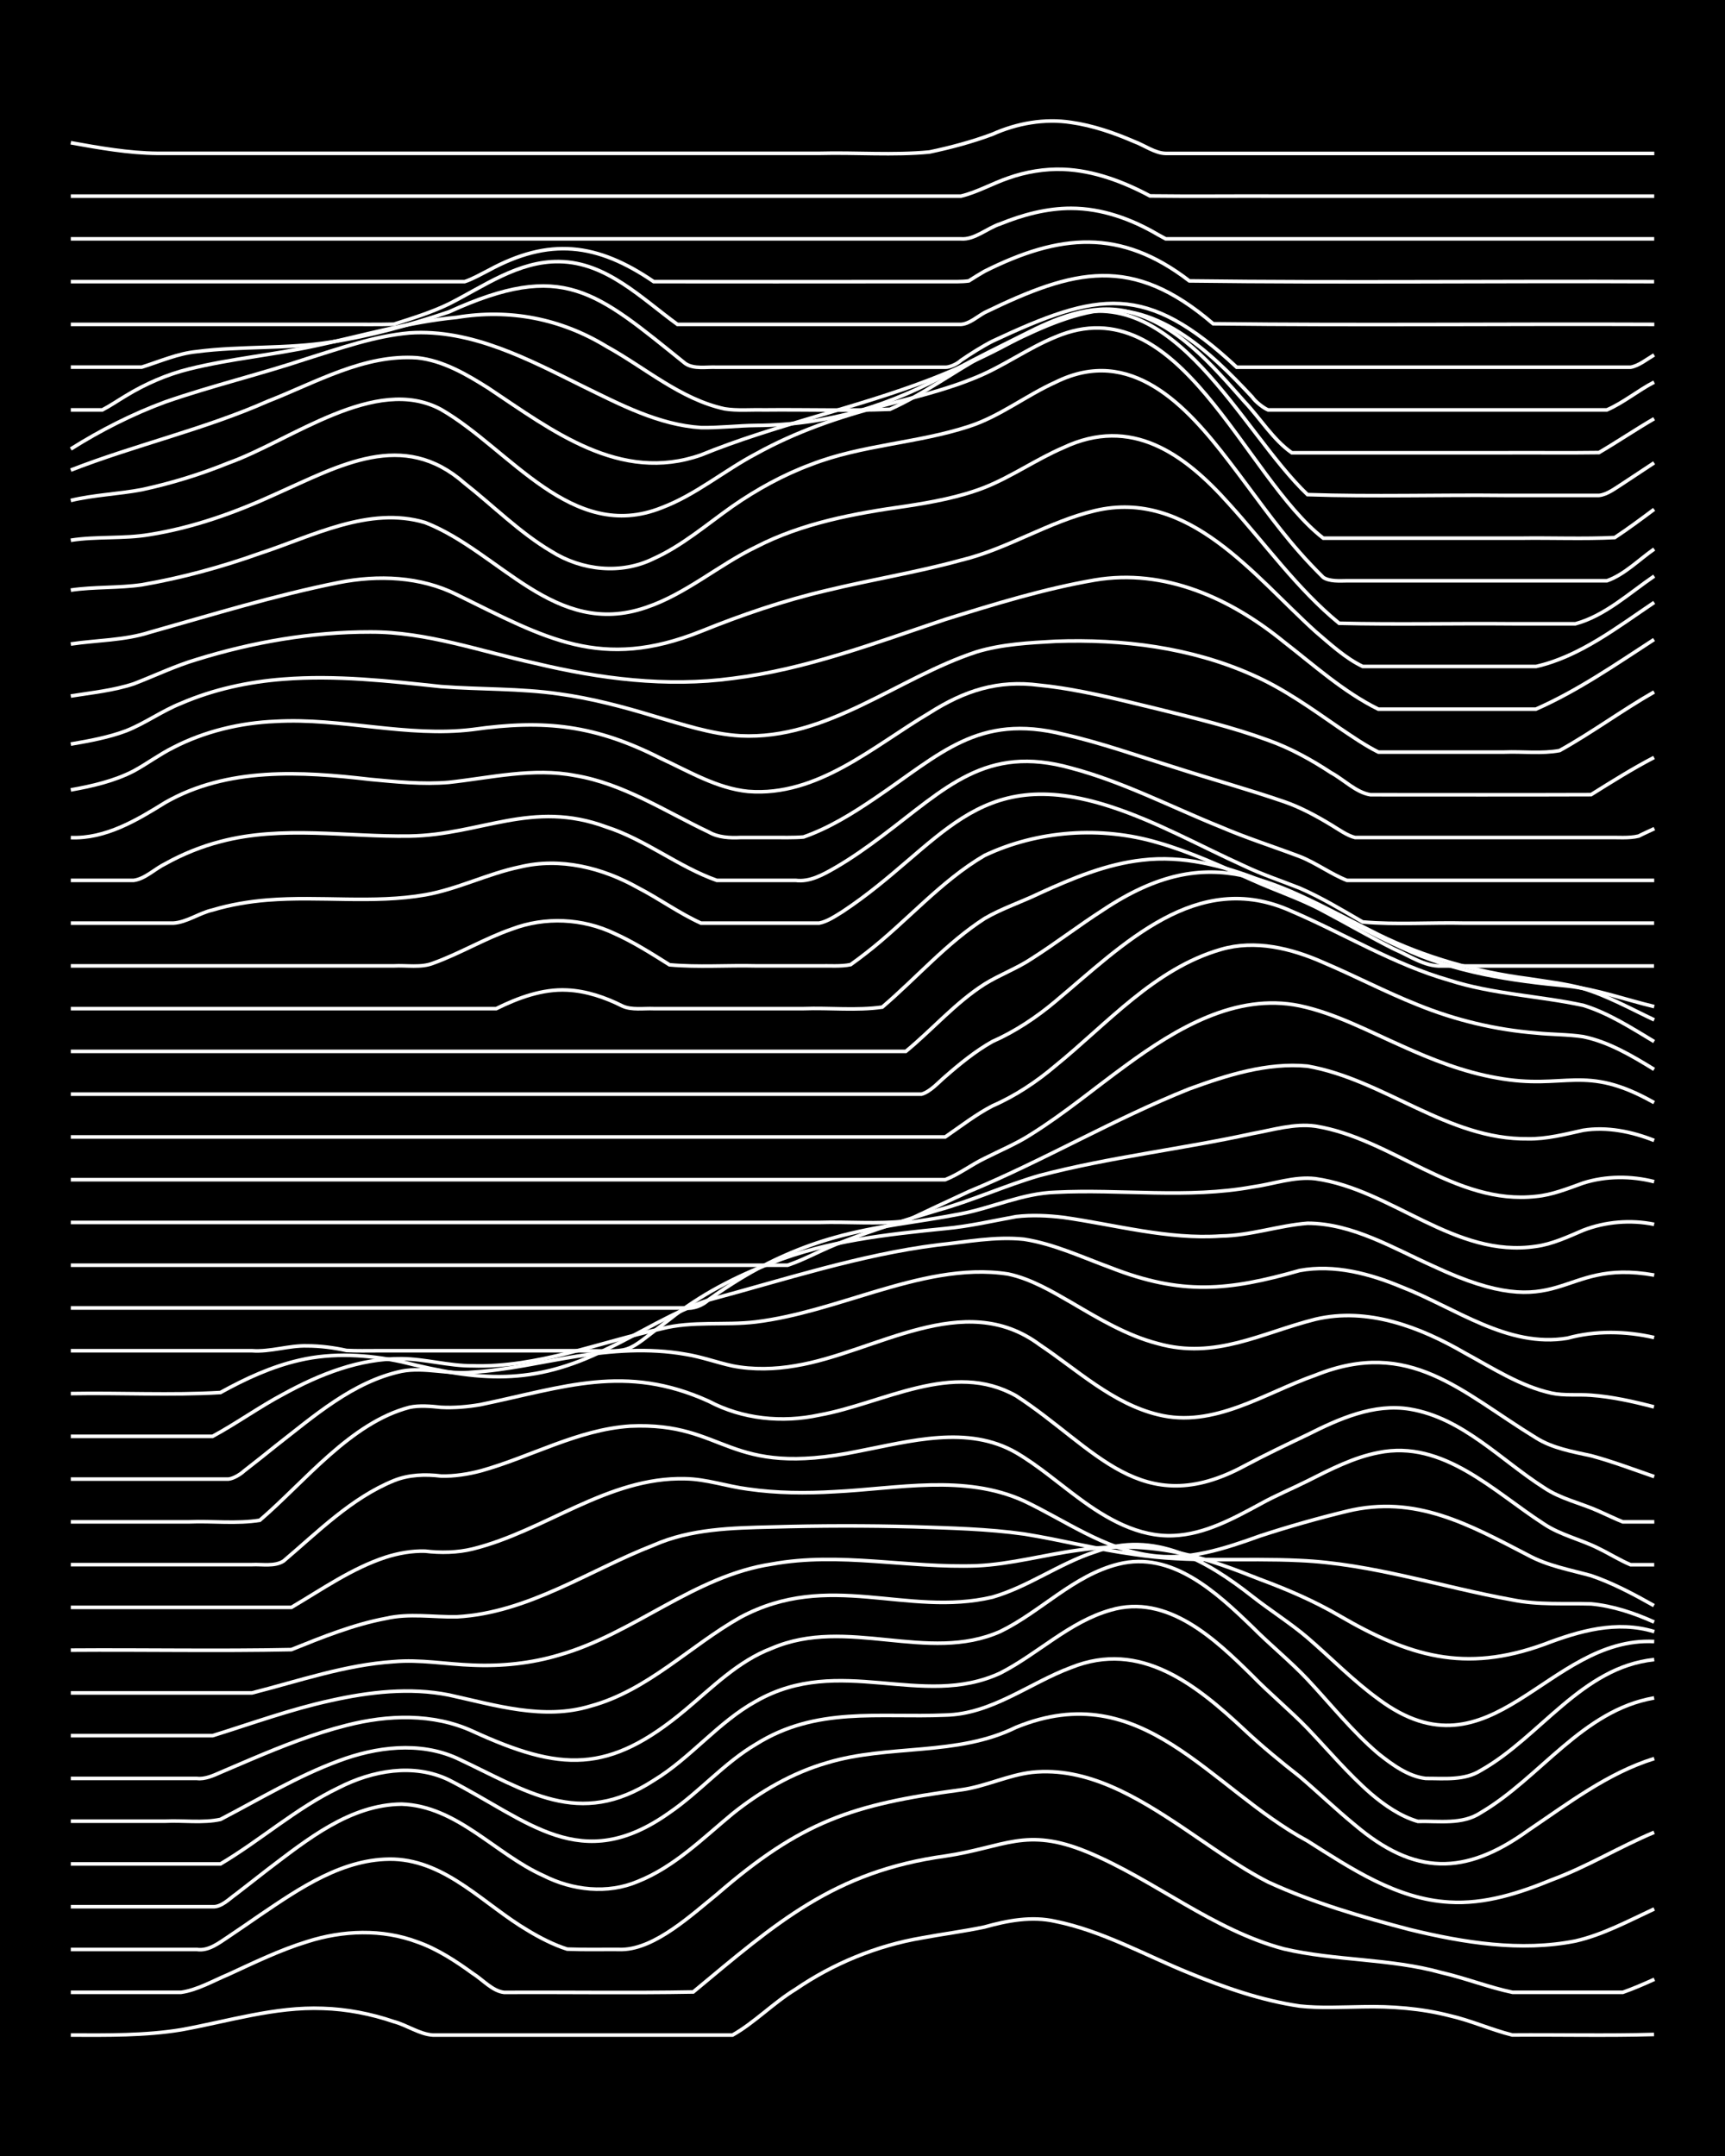 <?xml version="1.0" encoding="UTF-8"?><svg id="a" xmlns="http://www.w3.org/2000/svg" width="1920" height="2400" viewBox="0 0 192 240"><defs><style>.b{fill:none;stroke:#fff;stroke-miterlimit:10;stroke-width:.4px;}.c{stroke-width:0px;}</style></defs><rect class="c" x="0" width="192" height="240"/><path class="b" d="M7.88,226.54c4.08.01,8.24.07,12.28-.59,5.22-.94,10.43-2.59,15.78-2.38,2.66.08,5.38.61,7.89,1.47,1.45.38,2.88,1.42,4.38,1.5,11.1,0,22.22,0,33.32,0,2.4-1.34,4.59-3.62,7.01-5.09,4.19-2.87,9.02-4.86,14.03-5.72,2.3-.43,4.73-.74,7.01-1.22,2.55-.72,5.26-1.23,7.89-.63,5.24,1.06,9.99,3.77,14.91,5.76,3.93,1.62,8.06,3.05,12.28,3.67,2.29.25,4.71.11,7.01.08,3.21-.07,6.52.18,9.64.98,2.36.53,4.68,1.58,7.01,2.16,5.24-.04,10.54.09,15.78-.06"/><path class="b" d="M7.88,221.78c4.07,0,8.2,0,12.28,0,1.82-.26,3.58-1.29,5.26-1.99,2.85-1.31,5.76-2.73,8.77-3.65,3.95-1.27,8.36-1.44,12.28.04,2.2.77,4.27,2.13,6.14,3.49,1.09.67,2.18,1.97,3.51,2.12,7-.04,14.04.08,21.04-.05,9.25-7.68,15.62-13.41,28.06-15.13,6.62-.98,8.92-3.28,15.78-.46,7.52,3.12,13.96,8.69,21.92,10.8,5.75,1.34,11.82,1.04,17.54,2.64,2.63.6,5.25,1.64,7.89,2.19,2,0,4.13,0,6.14,0,2,0,4.13,0,6.14,0,1.12-.39,2.43-.96,3.51-1.45"/><path class="b" d="M7.88,217.01c4.66,0,9.37,0,14.03,0,1.31.2,2.49-.75,3.51-1.42,1.11-.74,2.41-1.64,3.51-2.4,4.43-3,9.32-6.39,14.91-6.23,5.92.23,10.09,5.1,14.91,7.93,1.33.81,2.89,1.61,4.38,2.08,2.01.08,4.13.02,6.14.04,3.69-.1,7.73-3.88,10.52-6.13,9.4-8.15,15.09-10.02,27.18-11.64,2.67-.36,5.22-1.64,7.89-1.95,6.15-.65,11.75,2.8,16.66,6.07,3.14,2.1,6.27,4.42,9.64,6.15,5.03,2.31,10.44,3.89,15.78,5.29,5.98,1.45,12.3,2.48,18.41,1.27,3.06-.7,5.94-2.25,8.77-3.57"/><path class="b" d="M7.88,212.25c5.25,0,10.54,0,15.78,0,1,.06,1.88-.9,2.63-1.42,1.11-.85,2.4-1.87,3.51-2.73,4.37-3.31,9.16-7.22,14.91-7.27,6.17.21,10.43,5.57,15.78,7.96,3.23,1.64,7.14,2.08,10.52.64,4.04-1.61,7.22-4.8,10.52-7.53,3.1-2.49,6.68-4.56,10.52-5.67,6.87-2.08,14.47-.71,21.04-3.95,14.07-5.75,21.47,6.72,32.44,12.65,4.83,3.05,9.9,6.48,15.78,6.81,3.93.25,7.81-1,11.4-2.48,3.92-1.44,7.55-3.68,11.4-5.29"/><path class="b" d="M7.88,207.49c5.54,0,11.12,0,16.66,0,4.46-2.64,8.44-6.22,13.15-8.48,3.75-1.92,8.35-2.77,12.28-.87,8.86,4.52,14.67,10.67,24.55,3.63,3.36-2.3,6.11-5.55,9.64-7.62,6.71-4.2,13.64-2.92,21.04-3.23,5.19-.1,9.35-3.56,14.03-5.3,7.73-3.1,13.91,1.93,19.29,6.95,1.91,1.8,4.07,3.57,6.14,5.19,2.03,1.73,4.07,3.69,6.14,5.38,6.63,5.63,12.25,5.7,19.29.62,4.43-2.99,8.87-6.4,14.03-8"/><path class="b" d="M7.88,202.73c3.49,0,7.04,0,10.52,0,2-.1,4.18.23,6.14-.2,4.32-2.25,8.57-4.82,13.15-6.51,4.16-1.56,8.98-2.18,13.15-.31,7.77,3.63,13.58,7.88,21.92,2.48,4.11-2.49,7.18-6.5,11.4-8.82,9.31-5.32,18.46.92,27.18-3.13,4.18-2.13,7.68-5.71,12.28-7.01,6.31-1.86,11.65,3.24,15.78,7.32,1.94,1.99,4.21,3.86,6.14,5.86,2.28,2.39,4.52,5.05,7.01,7.22,1.51,1.3,3.33,2.56,5.26,3.12,2.35-.06,4.94.4,7.01-.97,6.62-3.89,11.31-11.39,19.29-12.77"/><path class="b" d="M7.88,197.97c4.66,0,9.37,0,14.03,0,.87.12,1.87-.33,2.63-.67,1.11-.47,2.4-1.03,3.51-1.5,3.41-1.44,6.93-2.84,10.52-3.74,4.6-1.18,9.63-1.36,14.03.65,9.8,4.49,15.12,4.8,23.67-2.36,3.01-2.51,5.9-5.46,9.64-6.87,8.38-3.6,17.34,1.72,25.43-1.87,4.52-2.2,8.16-6.26,13.15-7.5,5.96-1.5,10.96,3.2,14.91,7.01,1.95,1.97,4.24,3.82,6.14,5.84,2.57,2.75,5.01,5.82,7.89,8.26,1.5,1.19,3.3,2.53,5.26,2.75,2.06-.01,4.31.26,6.14-.9,6.62-3.73,11.22-11.49,19.29-12.33"/><path class="b" d="M7.88,193.21c5.25,0,10.54,0,15.78,0,4.35-1.35,8.69-2.94,13.15-3.91,4.28-.96,8.81-1.48,13.15-.62,5.15,1.13,10.54,2.83,15.78,1.23,6.36-1.73,11.06-6.71,16.66-9.87,9.9-5.31,18.48,0,28.06-2.25,3.99-1.15,7.46-3.75,11.4-5.03,6.6-2.44,12.44.95,17.54,4.95,1.97,1.55,4.23,2.97,6.14,4.6,2.6,2.24,5.1,4.81,7.89,6.83,12.61,9.42,18.79-7,30.69-6.41"/><path class="b" d="M7.88,188.45c6.71,0,13.46,0,20.17,0,5.2-1.32,10.38-3.13,15.78-3.48,2.91-.26,5.87.29,8.77.39,3.23.14,6.55-.2,9.64-1.13,8.31-2.36,15-8.81,23.67-10.12,7.55-1.38,15.21.47,22.8.19,3.83-.17,7.61-1.25,11.4-1.75,3.76-.54,7.68-.48,11.4.37,2.98.66,5.93,1.77,8.77,2.9,3,1.11,6.01,2.41,8.77,4.02,7.8,4.54,13.97,6.41,22.8,3.21,3.93-1.5,8.09-2.7,12.28-1.42"/><path class="b" d="M7.88,183.69c8.17-.06,16.38.11,24.55-.06,3.4-1.37,6.9-2.79,10.52-3.47,2.59-.6,5.28-.13,7.89-.18,7.94-.44,14.7-5.17,21.92-7.98,4.14-1.82,8.71-1.91,13.15-2.02,5.24-.15,10.54-.16,15.78-.02,4.08.14,8.23.23,12.28.8,4.09.65,8.17,1.72,12.28,2.27,6.09.95,12.29.38,18.41.68,8.06.35,15.79,2.96,23.67,4.38,2.87.59,5.87.37,8.77.45,2.4.22,4.82,1.03,7.01,2.02"/><path class="b" d="M7.88,178.93c8.17,0,16.38,0,24.55,0,3.4-2,6.74-4.36,10.52-5.59,1.37-.44,2.95-.72,4.38-.67,1.71.21,3.58.17,5.26-.24,8.07-1.99,15.07-8.04,23.67-7.82,2.35.03,4.69.86,7.01,1.15,3.17.46,6.45.48,9.64.29,6.97-.34,14.43-1.98,21.04,1.02,4.58,2.16,8.89,5.35,14.03,6.06,4.2.65,8.37-.75,12.28-2.16,3.15-1.03,6.42-1.96,9.64-2.74,7.66-1.87,13.6,1.48,20.17,4.88,2.15,1.18,4.67,1.64,7.01,2.28,2.42.82,4.79,2.09,7.01,3.34"/><path class="b" d="M7.88,174.17c4.95,0,9.95,0,14.91,0,1.71,0,3.55,0,5.26,0,1.12-.06,2.51.24,3.51-.4,3.83-3.25,7.55-7.02,12.28-8.95,1.65-.67,3.52-.73,5.26-.51,1.43.04,3.01-.21,4.38-.57,5.57-1.54,10.8-4.6,16.66-4.99,10.82-.49,10.59,5.86,25.43,2.79,5.71-1.1,12.14-2.95,17.54.17,2.46,1.44,4.72,3.41,7.01,5.09,3.03,2.25,6.62,4.33,10.52,4.14,3.47-.15,6.66-1.91,9.64-3.52,1.66-.93,3.57-1.72,5.26-2.57,2.5-1.26,5.12-2.62,7.89-3.15,7.22-1.47,12.84,4.35,18.41,7.94,1.84,1.24,4.18,1.74,6.14,2.75,1.1.53,2.37,1.32,3.51,1.79.76,0,1.86,0,2.63,0"/><path class="b" d="M7.88,169.41c4.37,0,8.79,0,13.15,0,2.59-.11,5.34.24,7.89-.18,5.02-4.3,10.09-10.85,16.66-12.57,1.1-.24,2.4-.12,3.51,0,1.42.08,2.99-.06,4.38-.3,9.29-1.92,16.11-4.61,25.43-.37,3.75,1.98,8.15,2.42,12.28,1.53,7.13-1.28,14.87-6.13,21.92-2.14,8.81,5.72,13.87,14.04,25.43,7.79,2.27-1.21,4.69-2.37,7.01-3.47,3.5-1.76,7.39-3.51,11.4-2.84,5.86.98,10.09,5.67,14.91,8.74,1.83,1.25,4.15,1.73,6.14,2.64.77.34,1.85.86,2.63,1.17,1.09,0,2.42,0,3.51,0"/><path class="b" d="M7.88,164.65c5.83,0,11.7,0,17.54,0,.56-.05,1.36-.54,1.75-.91,1.12-.86,2.41-1.9,3.51-2.78,4.26-3.31,8.61-7.17,14.03-8.32,2.59-.49,5.28.4,7.89.11,3.82-.23,7.62-1.14,11.4-1.74,4.03-.67,8.23-.97,12.28-.26,1.75.27,3.54.93,5.26,1.3,2.28.45,4.73.38,7.01-.02,8.87-1.45,18.71-8.64,27.18-2.33,4.2,2.81,8.11,6.54,13.15,7.77,6.23,1.56,11.89-2.42,17.54-4.39,10.51-4.21,16.2,1.87,24.55,6.98,1.82,1.15,4.07,1.54,6.14,1.99,2.34.63,4.72,1.53,7.01,2.32"/><path class="b" d="M7.88,159.89c5.25,0,10.54,0,15.78,0,2.66-1.44,5.21-3.28,7.89-4.7,4.02-2.21,8.5-3.99,13.15-3.94,2.62.02,5.26.81,7.89.79,7.24.22,14.07-2.62,21.04-4.13,3.44-.89,7.04-.34,10.52-.76,4.49-.56,8.84-2.05,13.15-3.34,4.79-1.42,9.88-2.77,14.91-1.99,2.5.53,4.83,1.9,7.01,3.16,3.05,1.79,6.2,3.69,9.64,4.58,6.42,1.81,11.55-1.19,17.54-2.7,5.82-1.38,11.67.86,16.66,3.76,3.08,1.67,6.18,3.7,9.64,4.46,1.38.3,2.98.12,4.38.23,2.34.17,4.75.71,7.01,1.3"/><path class="b" d="M7.88,155.13c5.53-.1,11.14.21,16.66-.12,2.74-1.52,5.7-2.89,8.77-3.59,3.73-.88,7.68-.62,11.4.17,8.66,2.16,14.55,2.7,22.8-1.41,3.79-1.79,7.4-4.16,11.4-5.48,8.41-2.25,16.76-5.01,25.43-6.11,3.17-.33,6.46-.98,9.64-.64,3.34.52,6.49,2.01,9.64,3.16,7.9,3.09,13.08,2.59,21.04.32,3.86-.71,7.84.36,11.4,1.85,5.92,2.3,11.76,6.8,18.41,5.68,3.12-.86,6.5-.79,9.64-.07"/><path class="b" d="M7.88,150.36c6.71,0,13.46,0,20.17,0,2.04.15,4.1-.6,6.14-.54,1.42,0,3,.2,4.38.51,1.1.06,2.4.03,3.51.03,7.3,0,14.62,0,21.92,0,6.87,0,5.04.64,10.52-3.49,3.4-2.71,7.34-4.76,11.4-6.3,6.14-2.44,12.77-3.15,19.29-3.81,2.63-.24,5.3-.86,7.89-1.33,1.7-.2,3.56-.12,5.26.09,5.81.82,11.61,2.48,17.54,2.07,3.25-.04,6.43-1.17,9.64-1.42,5.04.02,9.55,2.79,14.03,4.79,14.64,6.87,13.7-.94,24.55.98"/><path class="b" d="M7.88,145.6c18.41,0,36.83,0,55.24,0,4.37,0,8.79,0,13.15,0,.92.13,1.98-.3,2.63-.94,1.07-.78,2.38-1.64,3.51-2.33,3.26-1.98,6.84-3.56,10.52-4.58,4.57-1.3,9.38-1.71,14.03-2.63,3.52-.68,6.89-2.29,10.52-2.4,7.29-.37,14.68.73,21.92-.59,2.3-.31,4.66-1.2,7.01-.92,8.54,1.2,15.53,8.89,24.55,7.53,1.81-.24,3.6-1.08,5.26-1.79,2.47-.96,5.29-1.19,7.89-.66"/><path class="b" d="M7.88,140.84c26.59,0,53.2,0,79.79,0,2.06-.69,4.08-1.89,6.14-2.61,3.42-1.35,7.01-2.43,10.52-3.5,3.86-1.06,7.56-2.77,11.4-3.88,7.78-2.04,15.83-2.94,23.67-4.66,2.28-.41,4.67-1.16,7.01-.83,8.53,1.37,15.52,8.82,24.55,7.82,1.79-.16,3.59-.89,5.26-1.49,2.52-.8,5.34-.8,7.89-.15"/><path class="b" d="M7.88,136.08c27.76,0,55.53,0,83.3,0,3.18-.1,6.48.21,9.64-.15,2.3-1.1,4.7-2.23,7.01-3.29,8.34-3.45,16.17-8.09,24.55-11.43,4.17-1.52,8.67-2.96,13.15-2.53,8.54,1.5,15.61,8.21,24.55,8.09,2.05.04,4.15-.51,6.14-.95,2.64-.42,5.43.15,7.89,1.13"/><path class="b" d="M7.88,131.32c28.06,0,56.12,0,84.17,0,4.37,0,8.79,0,13.15,0,1.49-.57,2.94-1.68,4.38-2.37,1.72-.87,3.64-1.67,5.26-2.73,3.65-2.29,7.04-5.12,10.52-7.65,5.51-4.04,12.19-8.07,19.29-6.61,4,.85,7.69,2.84,11.4,4.48,3.35,1.52,6.88,2.9,10.52,3.54,7.72,1.43,9.71-1.67,17.54,2.76"/><path class="b" d="M7.88,126.56h97.33c1.69-1.16,3.44-2.52,5.26-3.46,2.53-1.1,4.92-2.69,7.01-4.47,5.78-4.69,11.03-10.81,18.41-12.94,3.82-1.12,7.86-.12,11.4,1.45,3.51,1.49,6.97,3.31,10.52,4.72,4.18,1.7,8.66,2.77,13.15,3.13,1.7.18,3.57.15,5.26.41,2.84.58,5.45,2.14,7.89,3.64"/><path class="b" d="M7.88,121.8c26.89,0,53.78,0,80.67,0,3.19,0,6.45,0,9.64,0,1.41,0,2.98,0,4.38,0,.98-.27,1.88-1.32,2.63-1.95,1.6-1.4,3.4-2.87,5.26-3.91,2.52-1.11,4.91-2.7,7.01-4.47,7.5-6.27,15.74-14.84,26.3-10.03,5.85,2.5,11.38,5.92,17.54,7.68,4.82,1.55,9.98,1.73,14.91,2.79,2.81.86,5.39,2.53,7.89,4.03"/><path class="b" d="M7.88,117.04h92.94c2.94-2.42,5.54-5.43,8.77-7.49,1.65-1.03,3.64-1.76,5.26-2.85,2.66-1.69,5.24-3.68,7.89-5.38,12.24-8.18,19.18-2.99,30.69,2.72,5.22,2.57,10.9,4.15,16.66,4.9,2.01.32,4.17.56,6.14,1.1,2.73.83,5.32,2.28,7.89,3.49"/><path class="b" d="M7.88,112.28c13.73,0,27.48,0,41.21,0,2.01,0,4.13,0,6.14,0,2.43-1.2,5.14-2.21,7.89-2.07,2.11.09,4.26.82,6.14,1.77,1.03.49,2.4.25,3.51.3,5.54,0,11.12,0,16.66,0,2.89-.11,5.91.24,8.77-.17,3.8-3.24,7.18-7.15,11.4-9.87,1.91-1.12,4.15-1.85,6.14-2.82,3.62-1.65,7.41-3.24,11.4-3.68,4.49-.54,9.01.61,13.15,2.26,5.5,1.96,10.49,5.11,15.78,7.51,5.76,2.73,12.13,3.67,18.41,4.25,3.27.37,6.46,1.53,9.64,2.29"/><path class="b" d="M7.88,107.52c9.34,0,18.71,0,28.06,0,2.6,0,5.29,0,7.89,0,1.41-.08,3.05.23,4.38-.3,2.98-1.07,5.78-2.77,8.77-3.8,3.68-1.39,7.85-1.2,11.4.49,2.11.94,4.18,2.26,6.14,3.49,3.17.29,6.46.04,9.64.12,2.3,0,4.71,0,7.01,0,1.1-.03,2.42.09,3.51-.14.45-.32,1.33-.97,1.75-1.31,4.47-3.46,8.24-7.97,13.15-10.84,5.94-2.81,12.99-3.29,19.29-1.43,3.61,1.03,7.1,2.65,10.52,4.17,2.58,1.17,5.39,2.08,7.89,3.44,2.61,1.37,5.25,2.92,7.89,4.24,1.65.7,3.41,1.96,5.26,1.88,7.88,0,15.79,0,23.67,0"/><path class="b" d="M7.88,102.76c3.78,0,7.62,0,11.4,0,1.49-.08,2.93-1.14,4.38-1.46,1.96-.59,4.1-.95,6.14-1.11,5.82-.47,11.75.43,17.54-.58,3.59-.63,6.95-2.36,10.52-3.1,4.49-1.09,9.19.08,13.15,2.31,2.35,1.21,4.6,2.85,7.01,3.94,1.71,0,3.55,0,5.26,0,2.01,0,4.13,0,6.14,0,.44,0,1.32,0,1.75,0,.88-.15,1.89-.83,2.63-1.29,11.02-7.3,14.62-16.61,29.81-11.68,5.17,1.68,9.97,4.39,14.91,6.62,1.95.93,4.13,1.66,6.14,2.45,2.4,1.04,4.75,2.46,7.01,3.77,3.75.33,7.63.04,11.4.13,7,0,14.04,0,21.04,0"/><path class="b" d="M7.88,98c2.31,0,4.71,0,7.01,0,1.27-.17,2.38-1.31,3.51-1.85,1.9-1.06,4.03-1.93,6.14-2.47,6.88-1.82,14.04-.5,21.04-.61,7.95-.12,13.64-4.09,21.92-1.01,4.34,1.4,8.01,4.43,12.28,5.94,2.9,0,5.87,0,8.77,0,1.57.21,3.07-.64,4.38-1.39,1.79-1.03,3.61-2.32,5.26-3.56,7.06-5.29,11.5-10.22,21.04-7.55,5.77,1.53,11.14,4.34,16.66,6.56,2.84,1.22,5.88,2.19,8.77,3.28,1.79.7,3.48,1.96,5.26,2.66,11.39,0,22.8,0,34.2,0"/><path class="b" d="M7.88,93.24c3.87.15,7.35-1.94,10.52-3.91,6.93-3.96,15.15-3.46,22.8-2.57,2.88.27,5.87.58,8.77.33,4.64-.51,9.36-1.66,14.03-.76,5.39.9,10.05,4,14.91,6.3,1.03.6,2.36.66,3.51.6,1.1,0,2.41,0,3.51,0,1.1-.01,2.41.04,3.51-.06,2.81-.98,5.44-2.61,7.89-4.27,7.33-4.94,11.52-9.53,21.04-7.16,4.15.93,8.22,2.39,12.28,3.65,4.06,1.31,8.24,2.46,12.28,3.85,1.81.62,3.63,1.61,5.26,2.6.75.45,1.76,1.18,2.63,1.39.41,0,1.34,0,1.75,0,6.71,0,13.46,0,20.17,0,2,0,4.13,0,6.14,0,1.09-.03,2.43.11,3.51-.16.39-.21,1.34-.63,1.75-.83"/><path class="b" d="M7.88,87.93c2.37-.42,4.86-.99,7.01-2.11,1.44-.78,2.91-1.87,4.38-2.6,3.5-1.81,7.47-2.76,11.4-2.92,7.32-.42,14.61,1.8,21.92.91,8.11-1.15,13.7-.49,21.04,3.25,3.09,1.43,6.2,3.3,9.64,3.64,7.72.61,13.93-5.03,20.17-8.73,3.9-2.48,7.61-3.71,12.28-3.09,4.44.45,8.82,1.6,13.15,2.64,4.11,1.02,8.3,2.02,12.28,3.48,2.46.87,4.84,2.19,7.01,3.62,1.41.76,2.78,2.2,4.38,2.45,8.17,0,16.38.02,24.55-.01,2.27-1.42,4.64-2.91,7.01-4.14"/><path class="b" d="M7.88,82.83c2.04-.35,4.2-.74,6.14-1.47,2.1-.82,4.04-2.24,6.14-3.07,3.59-1.55,7.51-2.4,11.4-2.69,5.84-.46,11.73.21,17.54.83,4.36.33,8.81.19,13.15.82,3.55.48,7.09,1.42,10.52,2.46,3.14.91,6.36,2.01,9.64,2.2,9.71.47,17.49-6.47,26.3-9.35,2.81-.85,5.85-1.01,8.77-1.17,7.44-.27,15.08.68,21.92,3.74,3.44,1.5,6.57,3.75,9.64,5.87,1.37.92,2.9,1.99,4.38,2.72.77,0,1.86,0,2.63,0,3.78,0,7.62,0,11.4,0,2-.08,4.17.2,6.14-.17,3.59-1.99,6.96-4.49,10.52-6.52"/><path class="b" d="M7.88,77.48c2.32-.37,4.77-.62,7.01-1.36,2.31-.89,4.64-2.01,7.01-2.71,6.22-1.93,12.77-3.07,19.29-3.06,6.3-.03,12.33,2.16,18.41,3.49,7.14,1.71,14.6,2.67,21.92,1.68,8.16-1,15.92-3.96,23.67-6.56,5.45-1.7,11.02-3.42,16.66-4.39,7.77-1.32,15.12,2.04,21.04,6.87,3.38,2.62,6.67,5.6,10.52,7.5,2.89,0,5.87,0,8.77,0,2.89,0,5.87,0,8.77,0,4.66-2.05,8.9-4.99,13.15-7.75"/><path class="b" d="M7.88,71.69c2.89-.43,5.96-.4,8.77-1.3,6.97-1.96,13.94-4.12,21.04-5.54,4.4-.86,9.09-.69,13.15,1.34,9.9,4.86,16.04,8.55,27.18,4.09,4.55-1.84,9.25-3.45,14.03-4.56,4.93-1.2,10.01-2.01,14.91-3.36,5.17-1.24,9.74-4.29,14.91-5.51,10.44-2.48,17.7,7.27,24.55,13.45,1.61,1.37,3.34,2.98,5.26,3.89,3.78,0,7.62,0,11.4,0,2.6,0,5.29,0,7.89,0,4.86-1.1,9.06-4.38,13.15-7.13"/><path class="b" d="M7.88,65.69c2.59-.38,5.3-.22,7.89-.59,4.46-.77,8.89-1.98,13.15-3.5,5.86-1.91,12.13-5.3,18.41-3.43,8.31,3.26,14.42,12.93,24.55,9.46,4.46-1.49,8.08-4.73,12.28-6.75,5.16-2.66,10.96-3.73,16.66-4.53,2.94-.45,5.98-1,8.77-2.09,3.02-1.2,5.78-3.15,8.77-4.43,7.55-3.56,13.44.66,18.41,6.23,4.04,4.44,7.6,9.49,12.28,13.32,6.41.16,12.87,0,19.29.06,2.3,0,4.71,0,7.01,0,3.29-.89,6-3.42,8.77-5.31"/><path class="b" d="M7.88,60.14c2.88-.45,5.9-.14,8.77-.63,4.86-.77,9.57-2.46,14.03-4.51,7.12-3.16,14.17-7.27,21.04-1.2,3.19,2.51,6.14,5.5,9.64,7.57,3.39,2.14,7.76,2.61,11.4.81,3.19-1.44,5.93-3.82,8.77-5.82,2.7-1.88,5.68-3.52,8.77-4.66,5.63-2.19,11.82-2.36,17.54-4.23,3.44-1.11,6.37-3.45,9.64-4.92,8.37-4.16,14.57,2.59,19.29,8.77,2.59,3.36,5.08,7,7.89,10.18.74.85,1.83,1.99,2.63,2.78.7.46,1.83.38,2.63.37,5.54,0,11.12,0,16.66,0,4.07,0,8.2,0,12.28,0,1.95-.68,3.58-2.37,5.26-3.53"/><path class="b" d="M7.88,55.71c2.56-.62,5.3-.71,7.89-1.2,3.27-.7,6.55-1.71,9.65-2.97,6.98-2.49,16.36-9.9,23.67-5.96,7.65,4.4,14.54,14.94,24.55,10.94,3.78-1.42,6.97-4.14,10.52-6.01,4.38-2.43,9.19-4.1,14.03-5.34,3.52-.93,7.15-1.78,10.52-3.19,3.01-1.24,5.75-3.24,8.77-4.47,13.79-5.87,21,15.61,29.81,22.4,7.3,0,14.62,0,21.92,0,3.48-.05,7.04.1,10.52-.07,1.44-.95,3-2.11,4.38-3.14"/><path class="b" d="M7.88,52.33c7.2-2.81,14.83-4.53,21.92-7.66,5.34-2.08,10.75-5.27,16.66-4.84,2.87.31,5.5,1.86,7.89,3.37,7.12,4.74,14.65,10.61,23.67,7.45,8.27-3.38,17.1-5.17,25.43-8.37,2.66-1.03,5.36-2.23,7.89-3.54,2.27-1.18,4.59-2.55,7.01-3.39,12.33-4.41,19.76,12.67,27.18,19.71,7.28.25,14.63.01,21.92.09,3.48,0,7.04,0,10.52,0,.91-.08,1.88-.84,2.63-1.31,1.1-.72,2.41-1.6,3.51-2.32"/><path class="b" d="M7.88,49.98c3.3-2.08,6.86-3.89,10.52-5.24,5.18-1.8,10.58-3.08,15.78-4.82,3.72-1.16,7.5-2.51,11.4-2.86,6.9-.46,13.29,2.97,19.29,5.94,4.15,2.03,8.46,4.3,13.15,4.6,2.01.04,4.13-.22,6.14-.24,8.09-.05,14.89-2.17,21.92-6.09,2.57-1.39,5.28-2.73,7.89-4.03,3.47-1.78,7.43-3.46,11.4-2.59,5.57,1.29,9.52,5.97,13.15,10.07,1.72,1.81,3.2,4.25,5.26,5.68,7.88,0,15.79,0,23.67,0,3.48-.02,7.04.03,10.52-.02,2.03-1.19,4.1-2.59,6.14-3.77"/><path class="b" d="M7.88,45.63c1.11,0,2.4,0,3.51,0,.82-.42,1.84-1.11,2.63-1.58,2.15-1.31,4.57-2.37,7.01-2.97,4.6-1.15,9.4-1.57,14.03-2.58,5.24-1.11,10.43-2.66,15.78-3.17,5.88-.97,11.57.13,16.66,3.23,4.32,2.38,8.24,5.88,13.15,6.95,1.39.23,2.98.08,4.38.12,4.66-.05,9.38.11,14.03-.07,3.68-1.65,7-4.11,10.52-6.05,3.69-1.73,7.4-3.79,11.4-4.69,7.56-1.69,13.68,4.33,18.41,9.39.29.46,1.25,1.22,1.75,1.42.77,0,1.86,0,2.63,0,2,0,4.13,0,6.14,0,6.71,0,13.46,0,20.17,0,2.89,0,5.87,0,8.77,0,1.82-.78,3.5-2.19,5.26-3.09"/><path class="b" d="M7.88,40.87c2.6,0,5.29,0,7.89,0,1.99-.62,4.03-1.53,6.14-1.73,4.93-.64,9.99-.27,14.91-1.06,4.46-.69,8.88-1.93,13.15-3.36,12.74-5.81,16.31-2.3,26.3,5.74.98.67,2.39.36,3.51.42,1.71,0,3.55,0,5.26,0,5.54,0,11.12,0,16.66,0,1.1,0,2.41,0,3.51,0,.52.02,1.38-.4,1.75-.76,1.06-.73,2.36-1.55,3.51-2.14,11.82-5.53,17.04-6.58,27.18,2.9,9.93,0,19.88,0,29.81,0,3.19,0,6.46,0,9.64,0,1.4,0,2.98,0,4.38,0,.9-.14,1.86-.92,2.63-1.37"/><path class="b" d="M7.88,36.11c10.22,0,20.47,0,30.69,0,1.71,0,3.55.02,5.26-.02,2.04-.65,4.21-1.32,6.14-2.26,3.88-1.96,7.74-4.79,12.28-4.71,5.26.07,9.16,4.1,13.15,6.99,8.47,0,16.96,0,25.43,0,2.01,0,4.13,0,6.14,0,.93-.06,1.85-.89,2.63-1.32,9.96-4.83,16.38-6.52,25.43,1.25,16.36.19,32.74,0,49.1.07"/><path class="b" d="M7.88,31.35c11.68,0,23.39,0,35.07,0,2.01,0,4.13,0,6.14,0,.78,0,1.85,0,2.63,0,.83-.26,1.86-.85,2.63-1.24,6.8-3.71,12.1-3.07,18.41,1.24,9.05.02,18.13,0,27.18,0,1.71,0,3.55,0,5.26,0,.78,0,1.85.03,2.63-.08.43-.28,1.31-.82,1.75-1.07,8.32-4.16,15.11-4.85,22.8,1.07,17.23.22,34.49,0,51.73.08"/><path class="b" d="M7.88,26.59c22.79,0,45.6,0,68.39,0,10.22,0,20.47,0,30.69,0,1.53.12,2.95-1.22,4.38-1.67,2.48-1.01,5.2-1.74,7.89-1.73,3.4,0,6.74,1.21,9.64,2.92,0,0,.88.48.88.48,0,0,.88,0,.88,0,1.09,0,2.41,0,3.51,0,16.65,0,33.32,0,49.98,0"/><path class="b" d="M7.88,21.83c22.79,0,45.6,0,68.39,0,10.22,0,20.47,0,30.69,0,1.78-.42,3.53-1.42,5.26-2.01,1.93-.69,4.09-1.05,6.14-.97,3.38.13,6.68,1.38,9.64,2.96,4.66.06,9.37,0,14.03.02,14.02,0,28.06,0,42.09,0"/><path class="b" d="M7.88,15.89c3.16.57,6.43,1.15,9.64,1.18,4.95,0,9.95,0,14.91,0,12.27,0,24.56,0,36.83,0,7.3,0,14.62,0,21.92,0,4.03-.11,8.29.24,12.28-.15,2.34-.49,4.77-1.14,7.01-1.98,2.72-1.22,5.8-1.77,8.77-1.31,2.4.34,4.8,1.17,7.01,2.13,1.1.4,2.3,1.3,3.51,1.32,4.95,0,9.95,0,14.91,0,13.15,0,26.31,0,39.46,0"/></svg>
